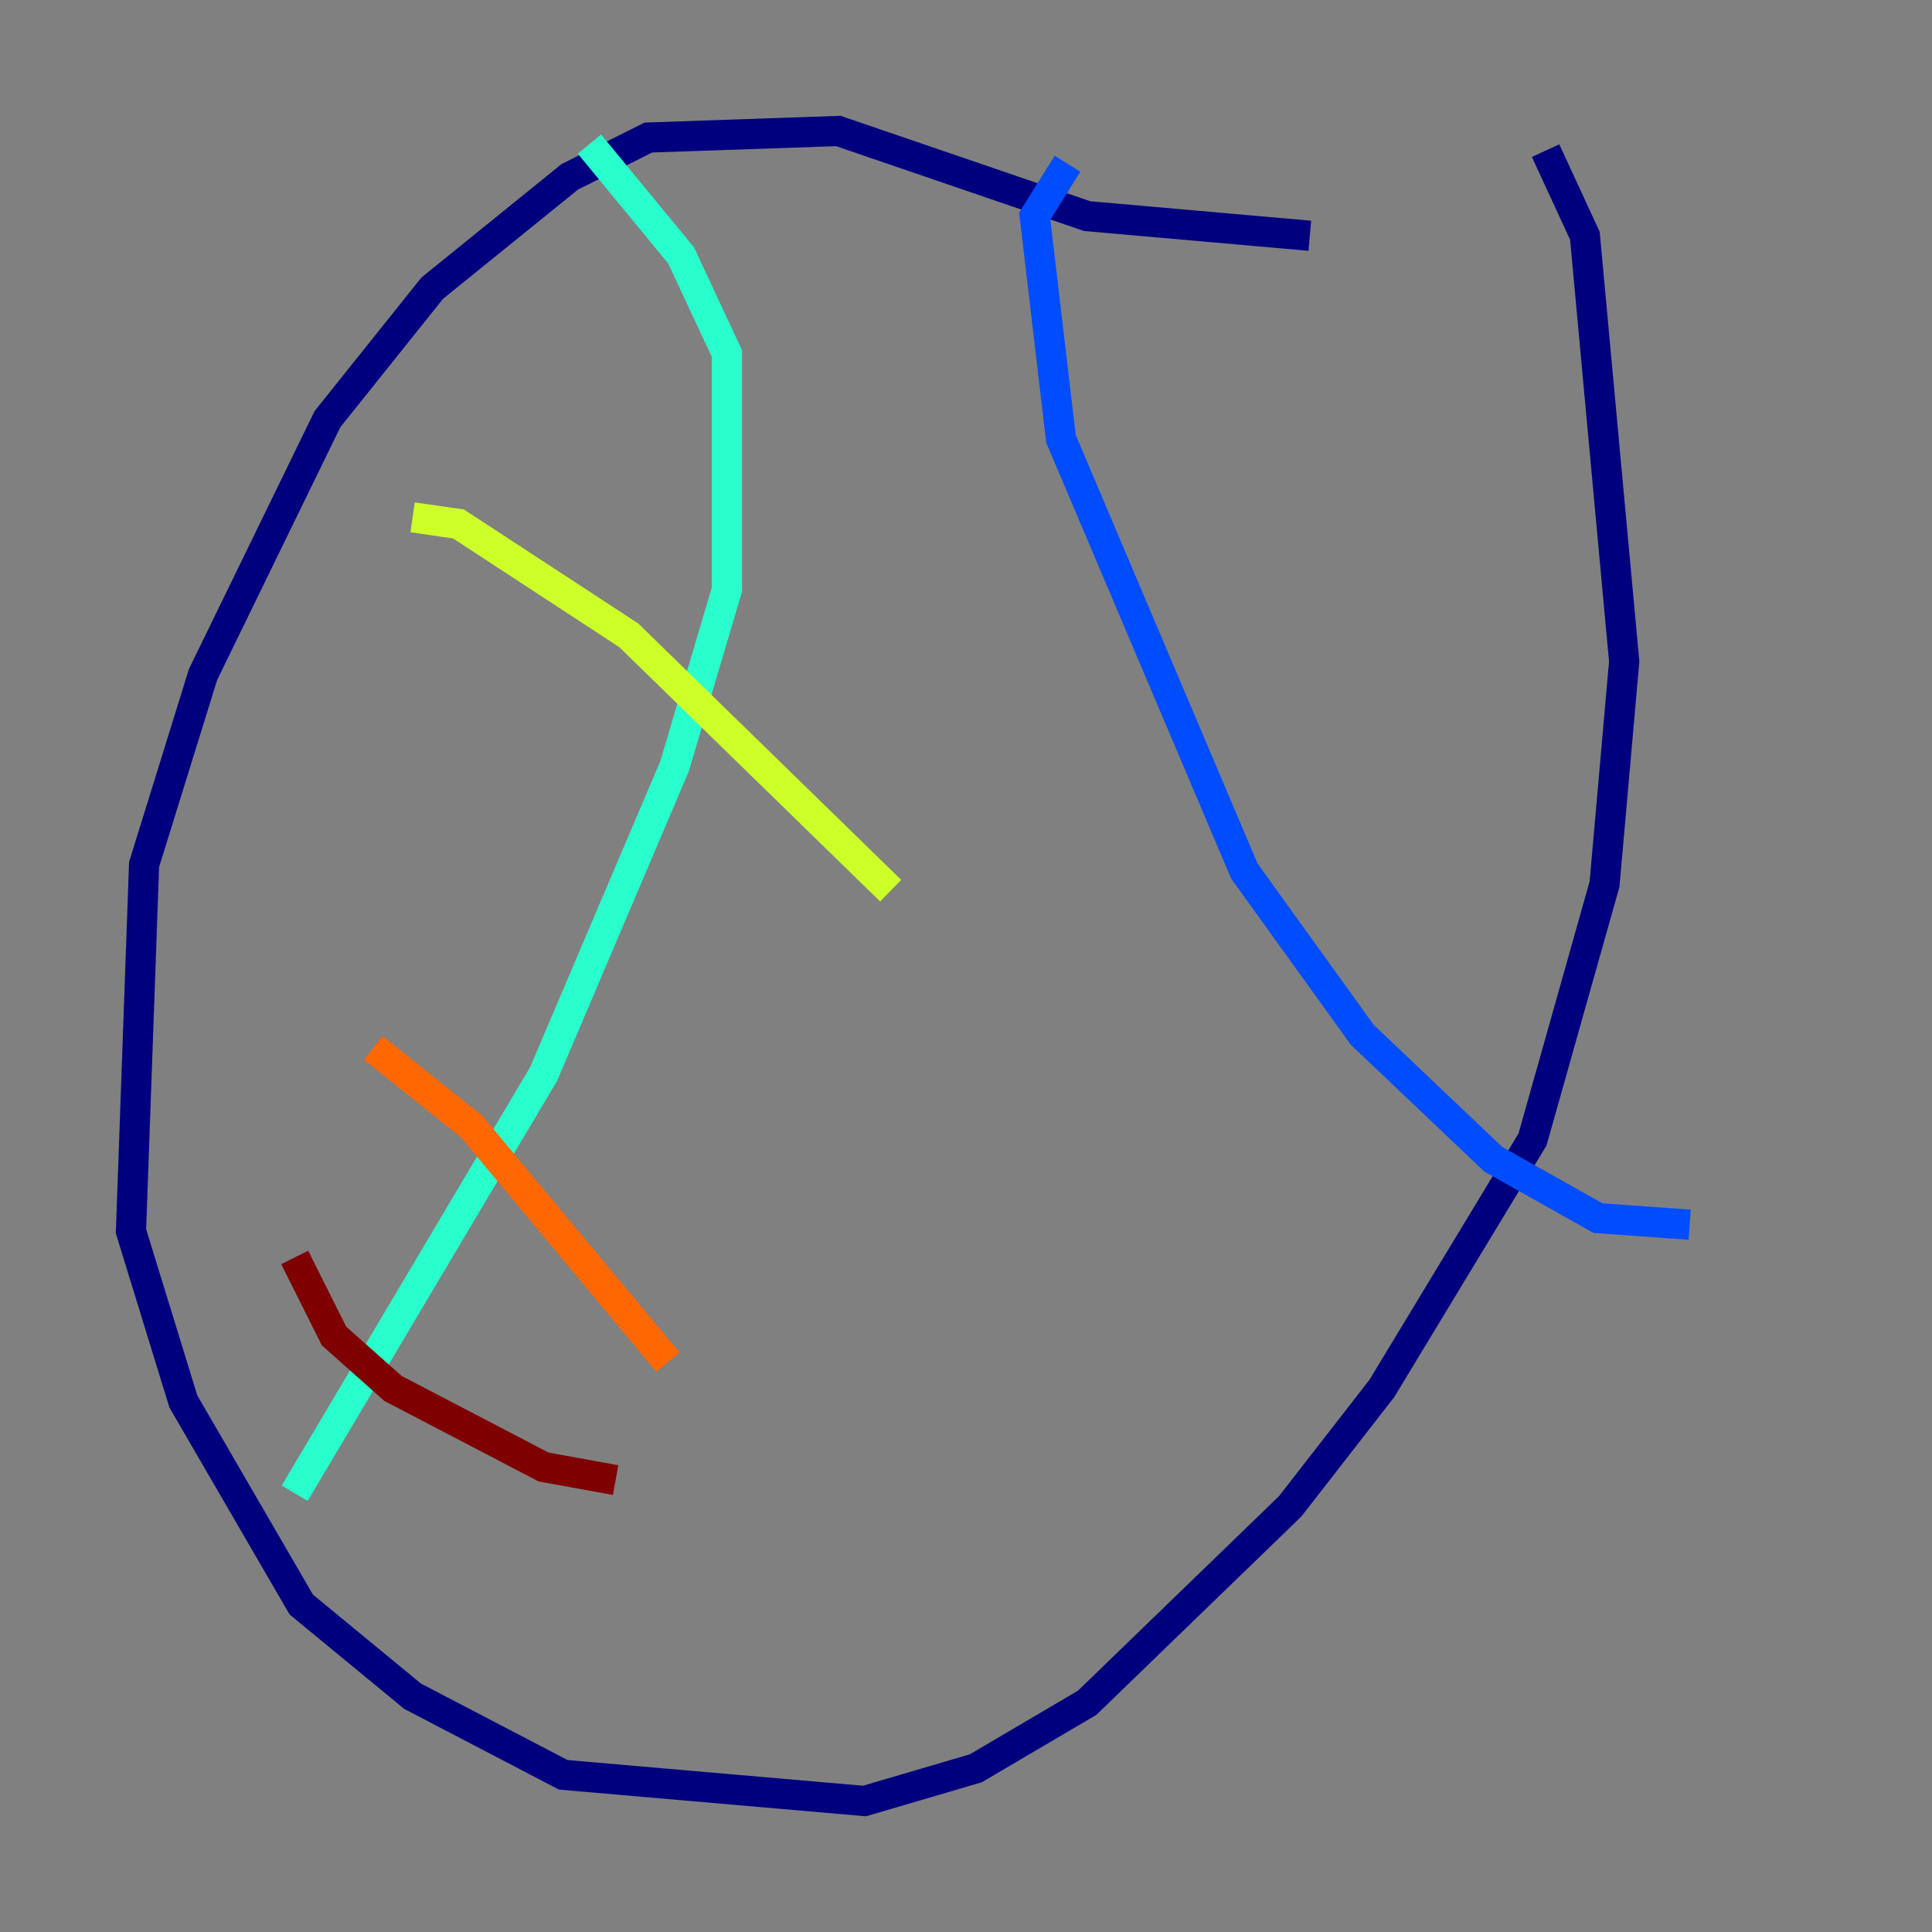 <?xml version="1.0" encoding="utf-8" ?>
<svg baseProfile="tiny" height="128" version="1.2" viewBox="0,0,128,128" width="128" xmlns="http://www.w3.org/2000/svg" xmlns:ev="http://www.w3.org/2001/xml-events" xmlns:xlink="http://www.w3.org/1999/xlink"><rect x="0" y="0" width="128" height="128" fill="#808080" stroke="none"/><defs /><polyline fill="none" points="86.78,15.62 72.027,14.319 55.539,8.678 42.956,9.112 37.749,11.715 28.637,19.091 21.695,27.77 13.451,44.691 9.546,57.275 8.678,81.573 12.149,92.854 19.959,106.305 27.336,112.38 37.315,117.586 57.275,119.322 64.651,117.153 72.027,112.814 85.478,99.797 91.552,91.986 101.532,75.498 106.305,58.576 107.607,43.824 105.003,15.62 102.4,9.98" stroke="#00007f" stroke-width="2" /><polyline fill="none" points="70.725,10.848 68.556,14.319 70.291,29.071 82.441,57.709 90.251,68.556 98.929,76.8 105.871,80.705 111.946,81.139" stroke="#004cff" stroke-width="2" /><polyline fill="none" points="39.051,9.546 45.125,16.922 48.163,23.43 48.163,39.051 44.691,50.766 36.014,71.159 19.525,98.929" stroke="#29ffcd" stroke-width="2" /><polyline fill="none" points="27.336,34.278 30.373,34.712 41.654,42.088 59.01,59.01" stroke="#cdff29" stroke-width="2" /><polyline fill="none" points="24.732,69.424 31.241,74.63 44.258,90.251" stroke="#ff6700" stroke-width="2" /><polyline fill="none" points="19.525,83.308 22.129,88.515 26.034,91.986 36.014,97.193 40.786,98.061" stroke="#7f0000" stroke-width="2" /></svg>